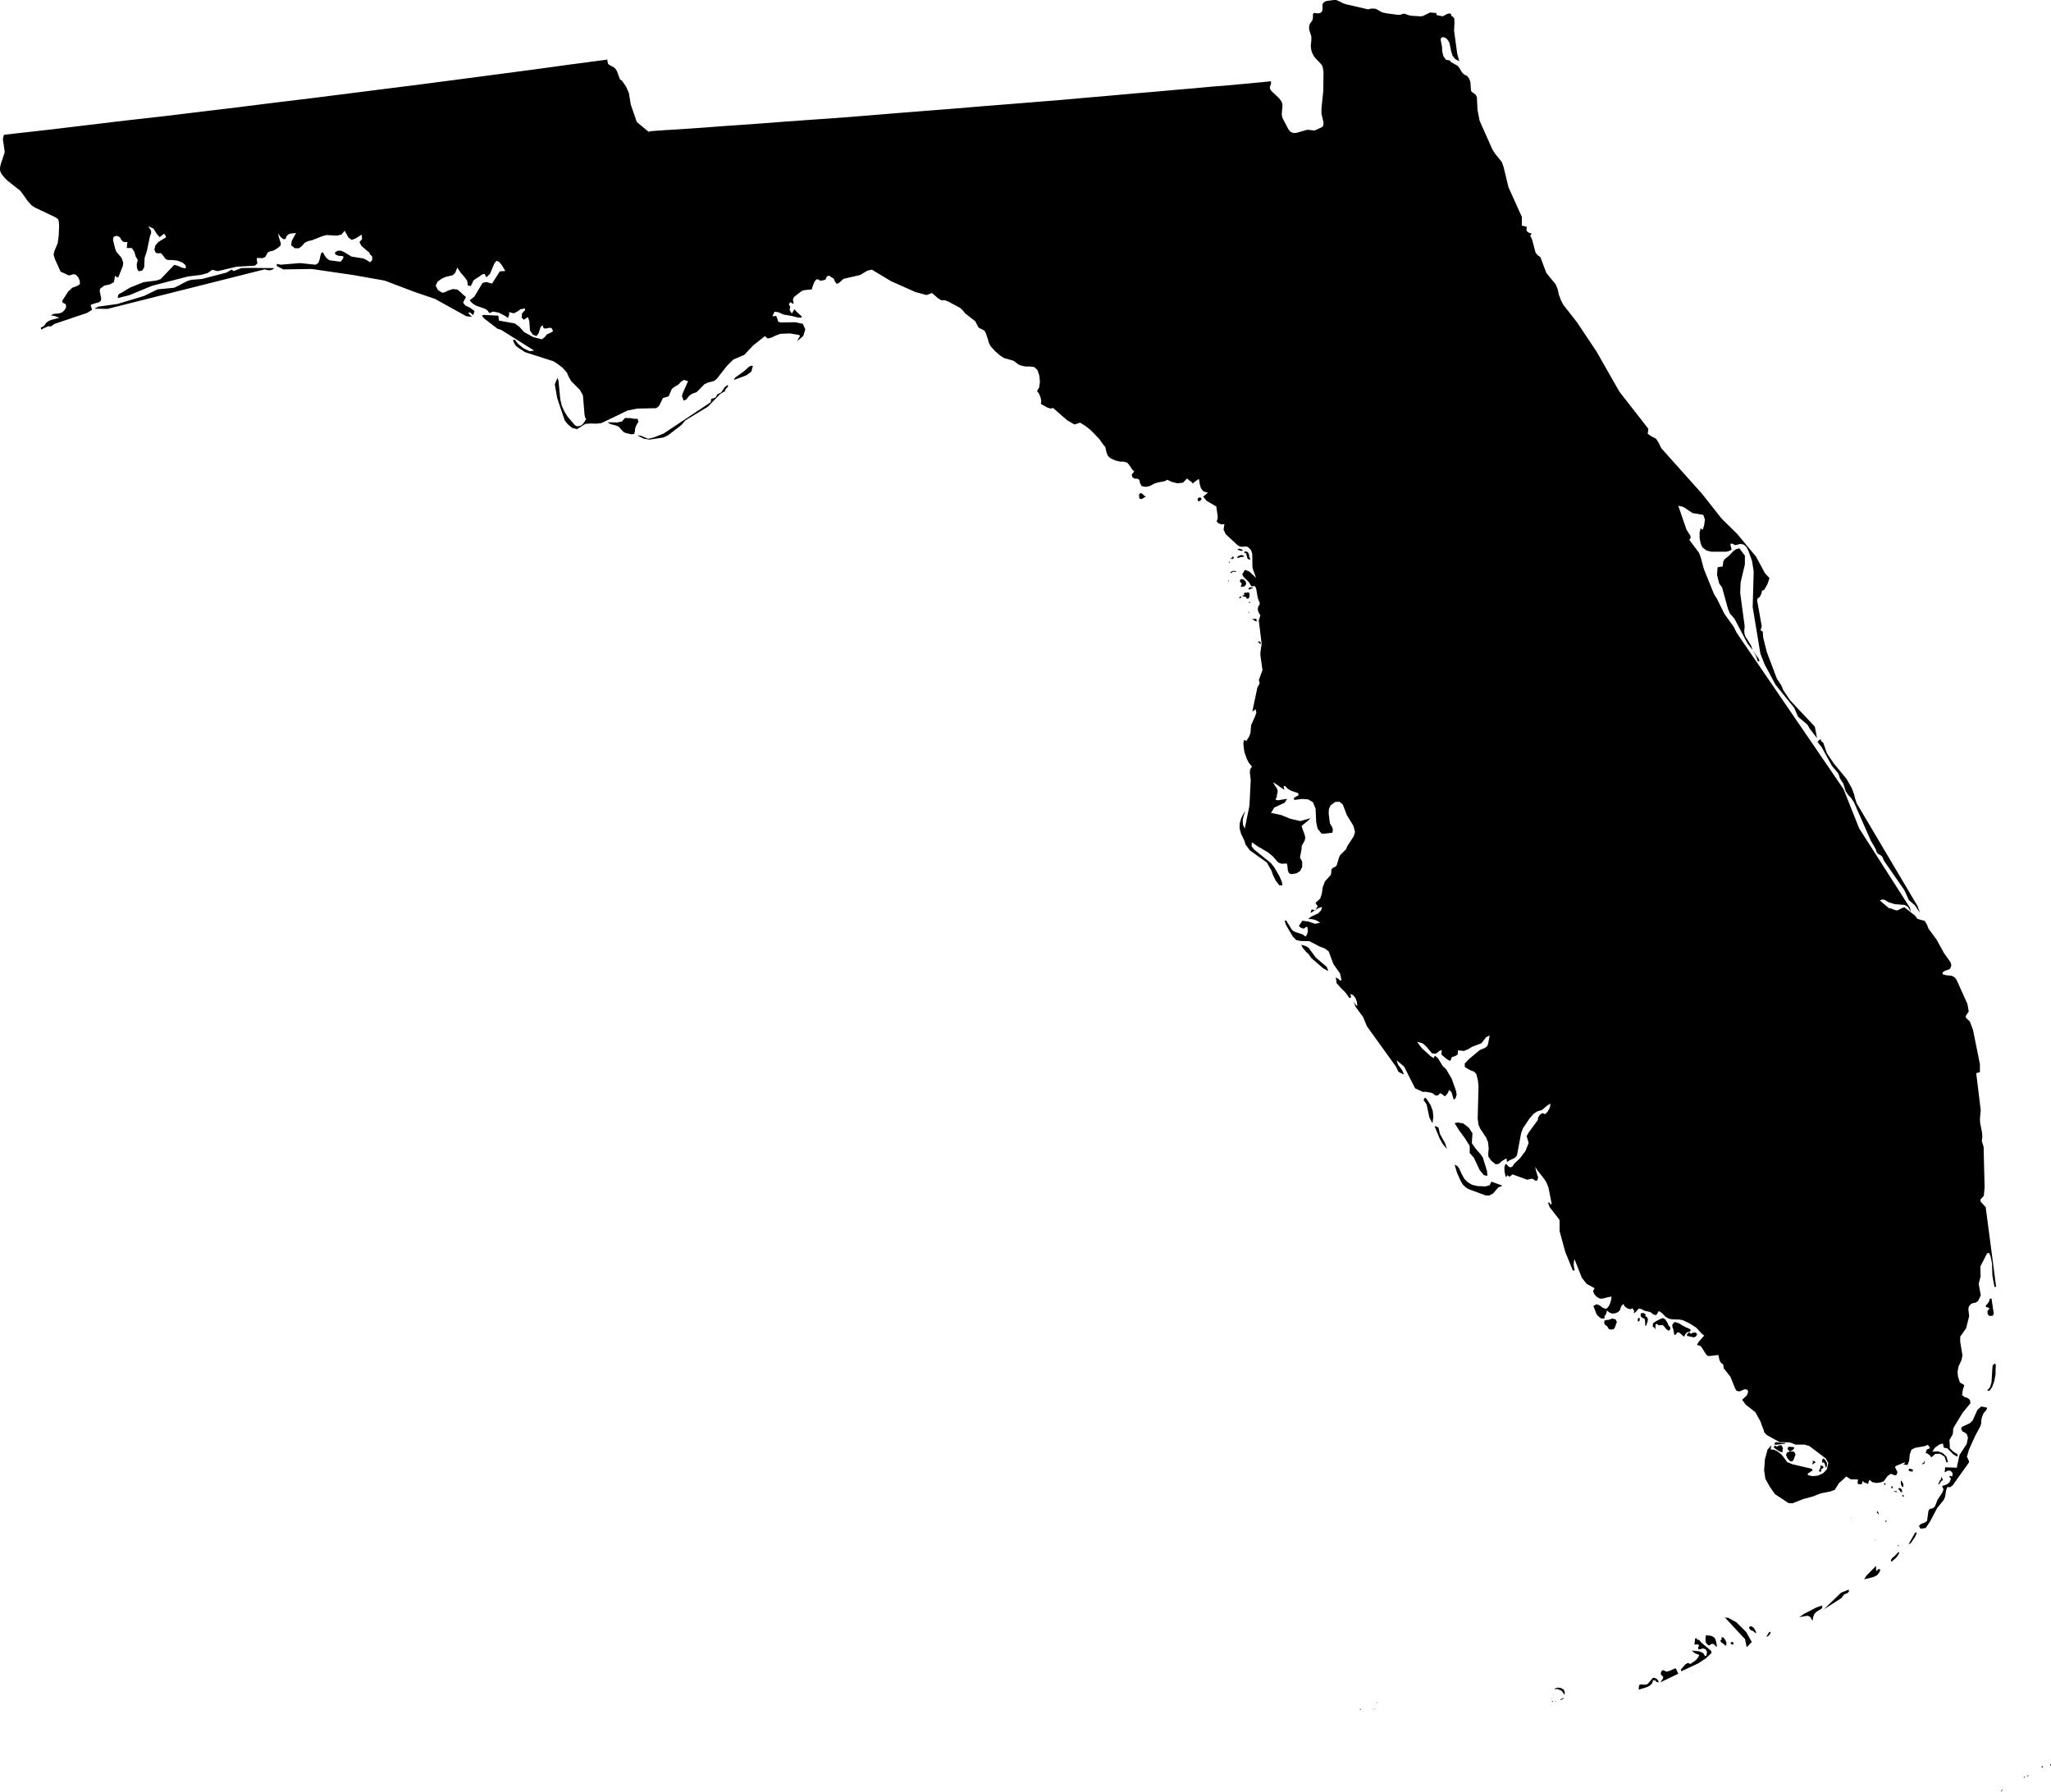 <svg xmlns="http://www.w3.org/2000/svg" viewBox="0 0 98.525 86.073"><title>fl</title><path d="M35.973,17.62l-.236.215-.42.3-.068.117.605-.225.236-.177.078-.273-.088-.01Zm-1.156.969-.176.264-.146.068-.049.029-.029.068-.039.068-.088.04-.117.029-.02.059v.059l-.029.059-2.26,1.5-.48.186-.254.059-.332-.146-.186-.019.312.156.264.049.666-.1.234-.107.637-.489.205-.235L34,19.537l.6-.616.244-.146-.01-.049.08-.1.059-.049-.01-.09ZM30.67,20.262l-.039-.138-.02-.01h-.148l-.156-.029-.283-.01-.146.167-.215.049-.48-.01.137.088.236.059.137.049.088.078.088.108.107.1.1.039.264.059.127-.019L30.5,20.7l.01-.126.049-.127.059-.107ZM11.6,12.875l-.381.147-.088-.078-.244.146L9.7,13.4l-.5.039-.176.049-.293.146-.1.06-.266.127-.8.078-.637.313L5.644,14.6l-.91.126-.205.1.635.01,7.553-1.9h0l.127.039.129.01.117-.039.088-.068-1.1-.01ZM95.482,63.122l.088.088.01-.01.01.01.146-.02.039-.1-.107-.714h-.01v-.01l-.078.02-.02.1-.039.068-.049.069-.078.078.01.077h.01v.01h.049l.029.01.039.02.039.02h.01l-.107.137ZM72.17,56.948l-.236-.088-.283-.1h-.01l-.078.167-.215.059-.4-.02-.029-.01-.205-.049-.2-.118-.176-.175-.137-.255-.059-.138-.059-.116-.078-.1-.119-.059h-.01l.119.392.176.391.107.177.137.127.147.089.773.283h0v.01l.2.01.186-.1.254-.293.217-.088Zm22.98.773-.019-.1.166-.186.039-.4-.049-1.957L95.2,54.8l.029-.2-.02-.225-.088-.439-.01-.2.039-.41-.217-1.781.178-.049v-.382l-.334-1.653-.146-.391-.186-.177-.019-.088.147-.225-.059-.352-.529-1.174-.1-.118-.127-.067-.273-.029-.156-.04-.02-.088.127-.088.137-.039.107-.059.059-.157-.039-.147-.312-.439-.361-.656-.383-.518-.068-.176-.117-.2-.352-.1L92,43.985l-.519-.41-.088.029-.254.127-.107-.02-.2-.079-.088-.01-.353-.293-.088-.088.146-.039.107.029.088.059.09.049.283.088.478.039.156.089.148.244-.051-.2-2.436-3.807L88.557,37.9,83.43,30.4l-.146-.293-.451-.627-.351-.714-.147-.234-.49-1.213-.137-.519-.088-.245-.469-.626.068-.1-.02-.1-.186-.294-.393-1.145.246.059.439.294.518.088.078.225-.039.274-.068.215-.1-.068-.049.2v.265l.049.254.078.187.2.156.225.059h.742l.109-.029.127-.059v-.049l-.049-.186v-.049l.068-.02.068.028.068.04.039.01.225-.059.166.028.127.109.1.186.178.5.078.509-.049,1.7.371,2.24.205.519.52.969.9,1.115.188.431.41.342.068.078.059.118.371.488-.107-.558L86,33.645l-.342-.509-.078-.2-.225-.343-.48-1.271-.176-.7-.02-.284-.107-.068.059-.186-.225-1.263.029-.078.088-.059.068-.117.039-.117.01-.079.107-.039.156-.274.1-.294-.215-.225-.43-.8-.9-1.085-.754-.744-.949-1.2L79.8,21.523l-.109-.234-.137-.216-.225-.117-.176-.117.029-.245-1.389-1.78-1.1-1.929-.939-1.407-.666-.852-.107-.215-.1-.266L74.83,13.9l-.1-.244-.449-.549L74,12.356l-.137-.1-.1-.127-.166-.626-.088-.177.068-.107-.127-.039-.088-.059-.039-.088.029-.139-.068-.01-.109-.039h-.068V10.42l-.644-1.429-.234-.969-.088-.244-.324-.4-.137-.225-.605-1.36-.1-.528-.029-.6-.059-.117L70.8,4.481l-.088-.059-.049-.069-.029-.42-.068-.168-.078-.106-.059-.039-.059-.02-.078-.059-.078-.088-.107-.187-.078-.1-.353-.2-.019-.059-.2-.039-.117-.167-.059-.234-.01-.225-.059-.294V1.84l.1-.059.117.029.1.088.078.117.039.126.059.3.068.224.127.168.2.107L70,2.573,69.85,1.468l.019-.362-.01-.225L69.781.793,69.732.773,69.713.715,69.684.656,69.6.646l-.088.029-.146.078L69.3.783,69.019.725l-.029-.1L68.9.617,68.7.6l-.342.167-.107.019L67.768.754,67.648.725,67.473.656l-.078.01-.117.039-.117.01L66.592.637,66.416.6,66.289.538l-.078-.05L66.084.421l-.156-.01-.107.01-.1.029L64.637.2,64.471.138l-.1-.059L64.185,0h-.1L64,.01l-.068.01-.156.02-.088.019L63.6.108l-.049.049-.02.059V.479L63.5.548,63.463.6l-.1.04h-.1l-.117-.02L63.09.646,63.07.7V.832L63.06.91l-.02.068-.107.156-.029.05-.01.059-.01.068.01.127.1.313v.166l-.029.3.01.079L63,2.446l.039.1.059.116.068.108.266.274.068.088.029.059.029.127.02.147-.01.89-.088.852v.254l.088.372.01.078-.01.107-.029.06-.059.039-.295.137-.049.01H63.08l-.215-.029h-.078l-.508.146-.109.01-.088-.019-.068-.029L61.965,6.3l-.078-.1-.244-.46-.049-.107-.01-.068-.01-.079.01-.156.02-.2V5l-.02-.059-.02-.06-.078-.106L61.428,4.7l-.324-.3-.078-.1-.019-.048L61,4.2l.01-.049.039-.1.01-.088V3.924l-.029-.02-.469.049-.41.039-.529.049-.644.059-.734.058-.832.078-.91.077-.988.089-1.057.089-1.105.1-1.164.1-1.2.107-1.232.1L48.494,5l-1.271.1-1.271.107-1.273.1-1.262.1-1.242.1-1.213.1-1.174.088-1.135.078-1.076.078-1.018.078-.949.068-.871.06-.771.059-.686.049-.576.039-.461.029-.342.019-.215.02h-.068l-.363.029-.1.029-.566-.47L30.3,5.02l-.088-.548-.127-.294-.2-.293-.107-.079-.137-.381-.088-.138-.078-.06-.217-.116-.049-.049L29.172,2.9l.019-.039-1.779.234-1.781.245-1.772.234-1.779.234L20.3,4.041l-1.779.225-1.781.226-1.781.225-1.779.215L11.4,5.156l-1.791.215-1.779.216-1.781.2L4.266,6l-1.791.216-1.781.2-.508.059-.049.2.088.606-.01.068-.176.528L.01,8,0,8.091v.078l.029.1.059.107.137.166.146.145.6.471.078.1.283.4.185.206.166.107.969.46.1.068.049.039.029.137.01.194-.02.461-.049.353-.156.372-.029.117-.01.059.059.205.273.606.01.01.207.09.088.049.107.039.215-.059.1.02.117.117.078.166.01.166-.1.079-.264.1-.2.185-.285.44.01.088.158.078.019.138-.068.137L2.992,15l-.137.049-.283.029-.127.068.205.039.205.077-.41.109-.127.059-.1.078-.059.088-.068.078-.129.059.02.1.119-.069.234-.1.1.02.186-.127,1.564-.528.236-.147-.068-.235.117-.049.273-.078.1-.068.019-.127L4.793,14l.01-.127.205-.156.244-.049.217-.108.059-.312.049.029.01.02.029.02h.068l.215-.538.02-.166-.078-.226-.254-.3-.059-.157-.1-.41.029-.147.156-.049.146.068.068.128.1.1.2.01-.019.068-.01.146-.01.068h.244l.119.177.068.234.1.166-.049.187.01.215.078.137L6.828,13l.1-.166.019-.45.107-.322.156-.744.049-.1v-.137l-.137-.217.254.119.158.254.137.155.205-.165.068.078.02.039.01.058-.361.217-.148.166-.049.194.039.119.061.059.088.01.117-.01.059.049.176.234.107.048h.2l.254.029.246.09.156.137.01.146-.176-.029-.227-.1-.156-.039-.654.685-.205.068-.617.078-.656.265-.4.244-.088.039-.068.058-.029.158.557-.138,1.086-.449,1.732-.45.635-.078.314-.088.225-.157.254.067.91-.214.881-.049.117-.107-.029-.206.01-.059.273.01.127-.059.117-.215.1-.049.146-.029.137-.07.127-.087.107-.1.01-.1-.1-.323-.029-.156.117.166.127.108h.107l.059-.147.078-.078.107-.039.266-.029-.207.382-.029.205.178.145h.2l.146-.116.127-.146.156-.078L15,11.535l.471-.187.215-.059.488.029.227-.049.156-.186.186.331.156.109.2-.08.275-.175.02.216-.07.078-.058.068.1.185.391.333.01.068.107.088.01.176-.1.118-.225-.138-.117-.049-.559-.088-.332-.205-.176-.078h-.158l-.137.1.039.088.148.059.176.01.059.029-.02.088-.068.087-.058.07-.529-.07-.137-.1-.1-.137-.068-.137-.01.01-.02-.019-.049.019-.049.137-.039.185-.059.167-.137.088-.754-.078-.92.078-.186-.039v.078l-.01.02.322.166,1.369-.019,2.016.294,1.488.264,1.389.528,1.027.352,1.5.831.273.028-.107-.106-.078-.078L22.568,15l.166.137.059-.2-.215-.156-.225-.109-.107-.136.137-.273-.156-.129L22.1,14.01l-.137-.107-.215-.019-.236.078-.146.078-.127.019-.2-.127-.108-.215.088-.186.2-.147.176-.078.353-.088.117-.108.1-.254.176.254.176.2.127.176.029.226.137.029.068-.119.059-.146.119-.088L23,13.3l.156-.117.127-.029.078.166.176-.166.215-.509.1-.119.119.051.127.146.176.293-.264.018-.373.587-.283-.077-.176.048-.393.657-.225.176.107.117.1.078.1.058.42.148.117.068.107.147.176-.078.285.059.264.137.176.116.01-.077.029-.049.01-.059-.01-.1.225.059.166-.078.156-.117.217-.039.01.078-.146.156-.019.2.1.109.2-.129.068.2.029.44.137.205.176.068.1-.127.1-.314.1-.078.01.029.01.068.051.058h.088l.185-.038.088.028.068.139-.127.078-.176.078-.078.107-.158.127-.42-.107-.439-.244-.217-.245-.225-.166-.762-.137-.029-.235-.705-.039-.088.039.117.138.635.487.168.051,1.594,1-.225.028-.283-.136-.266-.215-.156-.2-.088.01.039.119.049.088.049.068.068.068.373.245,1.369.439.215.138.225.176.2.225.1.226.107.186.42.421.146.264.078.93.029.146.049.049-.068.128-.107.146-.107.068-.156.019-.1-.049-.352-.411-.158-.254-.127-.284-.068-.3-.088-.9-.049-.127-.127.312.117.666.361,1.066.139.176.205.176.244.068.4-.254.256-.02.273.01.244-.029,1.262-.606.461-.09.908-.02.139-.106.185-.381.273-.079.156-.361.137-.107.166-.089.139-.146.137-.088.2.059-.264.6-.029.117.078.216.127-.049.137-.177.146-.1.215-.078L33.6,18.7l.236-.245.166-.078.3-.078.127-.1.5-.636.3-.294.527-.225.422-.45.566-.45.137.117.187-.049.205-.1.215-.078.469-.019.451.078.01.078-.039.049-.088.167.293-.245.1-.322-.117-.265-.361-.078-.715.01-.117-.049-.039-.146-.049-.118-.186.019.107-.225L37.4,15l.234.107.4.068.3.077H38.5l.019-.048-.264-.244-.088-.107-.031.049-.068.1-.029.059-.068-.107-.039-.068.02-.107.01-.029-.01-.031-.059-.1.068-.107.049.029.029.02.088.029-.039-.215.06-.117.371-.284.127-.039L39,13.9l.01-.059.049-.146.068-.167.088-.107h.061l.059.01.049.029-.01.029.234-.039.059-.039.049-.127.068-.039.068.01.039.019.029.039.029.01.1.059.068.156.078.1.117-.059.207-.185.8-.185L41.666,13l.215-.049.93.558,1.164.518.537.145.256-.1.283.245.156.1.205.01.147.059.559.3.127.117.117.146.488.382.139.273.059.058.117.051.127.068.068.127.1.3.029.129.107.205.205.224.236.207.2.127.42.117.088.049.146.118.107.059.246.059h.234l.205.029.156.146.088.265.029.3-.039.274-.1.166.088.117.078.176.039.186L50,19.4l.314.175.156.049.117-.029.674.588.353.206.273-.088.264.166.236.186.41.421.254.352.039.02.059.264.049.138.049.078.127.1.2.088.225.059h.176l.176.049.127.157.107.166.1.1-.117.146.02.117.1.079.168.01.078.058.029.146.078.146.2.039.147-.029.078-.029.2-.107.156-.049.324-.059.127-.068.215.1.273.068.266-.029.2-.205.068.068.146.107.059.068.088-.078.205-.146.039.254.059.2.117.147.217.068-.227.185.168.206.469.273v.049l.059.4V24.9l-.049.146.088.09.137.049.147-.01-.039.264.1.216.568.527.1.06.088.02.225-.01.088.019.148.147.059.185.01.646.039.138.137.371-.334-.312-.205-.078-.127.225.059.107.264.265.09.156.039.049.078-.02.088.01.049.107.078.44.039.127.049.088.01.089-.078.137-.02.107.02.107.049.107.059.079-.078.254.137,1.115-.059.411v.156l.1.7-.176.48.029.088.01.079-.107.185-.244,1.154.078-.039.029-.029.039-.049.049.166-.068.2-.186.41-.031.382L60,35.387l-.127.2-.117-.049-.029.176.029.264.029.167.117.322.1.186.139.166-.088.137-.012.156.041.352-.061,1.232-.225,1.1-.088-.176-.01-.234.049-.226.078-.2-.1.137-.1.205-.068.235-.01.245.068.254.166.352.049.167.205.284.822.587.225.4.07.205.137.274.166.216.146.009-.02-.166-.117-.273-.244-.421-.168-.216-.8-.645-.127-.156.01-.2.264.186.5.293.246.2.254.294.156.058.254-.01.029.06.029.283.049.108.068.048.078.01.217-.038.176-.108.1-.205v-.244l-.107-.2.078-.421v-.088l.02-.078.127-.226.029-.137-.029-.146-.1-.265-.049-.156.332-.273.1-.1-.488.138-.471-.107-.469-.187-.471-.1.158-.254.5-.235.117-.185-.42.068-.117-.01-.01-.059.059-.108-.01-.059.039-.146v-.107l-.039-.088-.127-.187-.049-.106.537.371-.029-.127v-.049l.068-.01.117.127.166.1.344.117.02.1-.227.128.02.1.363-.049.3.02.234.137.127.313.029.645.068.312.187.235.1.01.42-.049.029-.138-.039-.137-.107-.176-.059-.47.01-.215.078-.176.225-.167.205-.01.158.127.2.519.312.509.078.294-.059.205-.312.479-.059.147-.285.284-.049.1-.117.392-.068.068-.107.049-.078.078-.01.157-.019.106-.283.314-.107.284-.039.283-.078.255-.227.205.068.117.039.039-.107.187.137-.088.178-.059-.049.166-.139.146-.322.146-.166.128H63l.146.028.137.059.139.089-.246.049-.322-.107-.293-.04-.166.255.088.078.088.039h.088l.068-.068.068-.01.029.128v.116l-.039.118-.068.107-.146-.107-.332-.108-.129-.067-.078-.089-.244-.4-.078.01.068.206.322.548.158.166.2.05.439.01.51.264.234.088.185.137.225.607.322.459.07.323-.08.01-.059-.068-.039-.029-.049-.02-.049-.04.039.284.2.225.227.226.186.265.078-.02-.019-.177L65,47.8l.108.128.068.176.029.215-.068-.049-.049-.059-.078-.137.107.283.361.489.187.45,1.389,1.928.117.244.059.039.068.039.146.059-.088-.2-.2-.274-.068-.205.361.3.529,1.047.381.176.107-.01.078.01.176.029.109.039.127.1h.078l.068-.02.029-.039.02-.029.029-.02.059.02.137.107.039.02.059-.059.078-.107.049-.108.01-.038.117.117.107.362.09-.079.049-.176-.039-.2-.2-.558-.264-.449-.078-.079-.088-.077-.225-.372-.147-.128-.068.118-.148-.1-.41-.371-.166-.215-.059-.1.264.079.147.127.3.352.178.02.176-.138.108-.049-.01.226.254.215.147.088.049-.049.049-.138.146-.039.129-.077.02-.206.283.029.2-.078.186-.117.461-.176.215-.284.176-.088-.078.421-.049.1-.1.078-.244.1-.529.44-.2.215.01.166.273.157.166.059.107.108.08.313.029.293-.041,1.546.041.293.088.2.283.421.088.225.029.3-.019.205v.167l.137.205.215.176L72,55.9l.139-.127.225-.138.029.177.1-.068.264-.127.078-.068.039-.069.2-1.065.088-.226.314-.47.2-.226.176-.116.215-.06.256-.215.156-.1-.019.166L74.4,53.3l-.068.108-.109.106-.127-.049-.117.069-.088.137-.02.127-.43.587-.107.186.1.323-.156.392-.266.352-.283.265-.039.068-.039.059-.088.04-.088-.029-.108-.128h-.049l-.049.138v.184l.039.2.039.117.059-.107.078.059.039.01.137-.107.7.255.244-.049.058.029.059.049.088.029.049-.049.029-.118-.1-.323-.039-.185.117.185.3.373.119.185.1.245.156.8-.078.01-.02-.087-.078.01.078.215.449.577.019.039.01.088v.45l.273,1,.363.891.088-.01-.029-.147-.02-.127.01-.138.029-.126.352.89.234.3.383.206-.078.137.059.148.127.137.147.078h.117l.264-.068.176-.03-.02.157-.059.2-.088.155-.1.079L77,62.817l-.156-.116-.147-.059-.156.087.146.372.059.089.137.116.049.02h.088l.068-.01-.019-.087.049-.068.029-.039.029-.1.02-.078.1.088.137.059.139-.01.137-.049.107-.1.059-.186.1-.116.088.136.137.089.137.029.088-.049.039.078.029.029.01.029-.029.107.088-.049.119-.137.049-.039.107.02.176.088.264.059.156.118.127.029.127-.2.148.1.185.186.156.087.156.03.352.01.156.029.324.156.322.206.274.3.107.078-.264.293-.088.157.156.039.068.068.2.323.1.1h.108l.4-.049.049.235.068.137.117.087.02.177.324.411.225.558.068.117.146.029.254-.107.127.029.029.088-.029.118-.059.088-.2.186.176.235.461.361.254.46.039.127.1.255.039.136.117.118.617.343.469.009.068.02.225.089h.432l.234.068.793.6.117.216-.068.3-.176.186-.246.117-.264.029-.225-.049-.01-.078.068-.039.1-.069.059-.029-.02-.088-.959-.225-.176-.078h-.039l-.273-.363-.1-.087-.137-.1-.158-.068-.147-.011.039-.2-.186.206-.127.469-.039.518.059.411.205.372.256.371.654.431.185.01L86.629,72l.469-.127.373-.147.449-.088.215-.079.215-.342.049-.029.295-.273.2.137.361.01-.02.117.01.1.117.01h.059l.029-.04.019-.117.078.068.07.029.068.02.059.03.01-.059.01-.049.02-.039.02-.059.137.117.205.039.2-.029.137-.049.2-.264.148-.1.2.078.068-.019.049-.117-.02-.079-.049-.078-.049-.118.059-.049.42-.175-.019.068-.01.01h-.019l-.029.029.2.029.078-.206.029-.294.08-.234.166-.088.478-.088.147-.059.059.078.02.039.029.049L92.6,69.6l-.049.04-.02.059-.029.088.088.029.068.048.068.059.049.079.187-.166.234-.01.215.137.088.274.078-.01L93.5,69.96l-.176-.166-.234-.088-.266.019.119-.186.215-.156.176-.05.039.2.166.029.293.293.207.118-.01-.128-.187-.116-.176-.167-.01-.255-.01-.146.156-.265.02-.128v-.116l.039-.108.422-.694.371-.45-.019-.156-.1-.089-.166-.058-.117-.088.039-.265.068-.2-.059-.059-.088-.039-.068-.059-.088-.274-.019-.234.049-.255.146-.312.039-.226-.107-.637V64.2l.283-.4.147-.587-.039-.323.02-.128.107-.136.107-.039.117-.02.117-.079.129-.274-.1-.548.09-.361-.01-.479.322-.626.1-.02.068.166.068.333.02.6.1.538.078-.019-.5-3.816ZM83.82,27.109v-.421l-.264-.351-.156.039-.127.088-.215.225-.227.186-.049.107-.029.225-.244.039-.029.362.107.421.137.186.283,1.027.1.234.215.245.615,1.174.246.323-.061-.2-.117-.2-.156-.234-.049-.147-.01-.117.019-.244-.215-1.6.02-.5Zm.51,4.353.059.138.049.156h0v.01l.088-.019-.049-.118-.274-.381.059.088-.059-.088Zm3.678,5.332.283.332.049.108.049.156.158.244.117.372.117.176.137.138.137.205.822,1.868.225.382.049.156L90.2,41l.176.1.049.059.078.186.979,1.409.215.479.285.244.234.343-.01-.029.019.029-.107-.294-2.926-4.94-.068-.2-.068-.264-.1-.265-.254-.45-.607-.733-.332-.489-.176-.509-.049-.039-.039-.029-.019-.029-.01-.068-.01.01v-.01l-.08.039-.029.039-.039.049.2.254Zm8.1,49.278L96.176,86l.022-.059-.051.049Zm1.1-.675.08-.04-.041-.029Zm.178-.06.068-.059-.059-.01Zm.664-.449h.088l-.01-.069Zm.441-.177-.01.1.049-.029ZM60.2,29.761l.078.059.049.02.029.01.01-.029v-.049l-.029-.049-.176.01-.02.02Zm-.3-3.053.01.069.029.068.1.039.022-.039-.012-.039-.029-.029-.029-.177-.059-.088-.117-.029-.059.049.117.059v.068Zm.146,1.5-.078.059.029.049.207-.078-.059-.019Zm-.166.265-.068-.01-.059.039.01.049.039.02-.029.01-.039.01-.049.01.01.039.166.039.01.049.049.029.049-.01.019-.01.039-.107-.01-.156-.088-.02Zm.178.459L60,28.89v.06l.039.01Zm-.3-1.085-.1-.03-.078.02-.02.069.039.078.049.029v.049l-.039.078v.039l.059.01.117-.029.078-.1-.02-.127Zm.205,1.555.049.059-.029-.088Zm-.81-2.611-.029.02v.059l.039-.049.039.02.01.029.068-.1-.059-.04-.049.021.039.029-.01.01Zm.1.626-.088.029L59.1,27.5l.039.029.088-.068.039-.01.039.01.049.01.029-.029-.039-.02Zm-.215-.47-.01.068.059.019L59.06,27Zm.674-.2.049-.011v-.029l-.059-.029-.059-.02-.059.01L59.5,26.7l-.068.06.02.049.137-.049Zm-.713,1.184.039-.02v-.049l-.029.029Zm-1.351-4.041-.049.01-.059.039-.01.1.059.039.068-.029.059-.07-.01-.058Zm-2.7-.1-.068-.068-.088-.049-.078.088.02.185.107.029.137-.087.078-.039L55,23.832Zm4.549,2.622.088.039.078.01.039-.039-.02-.02-.039-.01-.039-.02-.059-.02-.068.02-.039.029.029.02Zm.137,2.279v-.029l-.059-.01-.049.059.02.029.039-.02ZM79.6,80.653l-.059-.039-.068-.029h-.01l-.068.01-.215.253-.078.06-.127.01-.137-.02-.1.039-.02.216.01-.01v.01l.352-.107.166-.079.107-.1.039-.089.02-.1.049.059h.019v-.068l.039.049.039.048.049.029h.01l.068.01-.039-.1Zm-.83-17.277v-.059l-.049-.02-.039.029-.01.118.039.039.049-.049Zm-3.787,17.7-.156-.02L74.7,81.1l-.019.049.068-.019.059-.01.088.039.108.039.127.165.019.069.02-.138-.049-.136Zm-.02.548v.039l.117-.059.049-.06-.049.019Zm-.234.078-.01-.01-.02.01.02.02h0l.01.01.01-.01-.01-.029Zm5.762-1.575-.01.01v-.01l-.3.136-.137.029-.127-.068h-.01l-.068.01-.049.089-.01.078.029.059.078.059.01.078-.1.156-.039.048.01-.01v.01l.85-.41-.088-.205Zm.393-15.937.039.011-.01-.04.029-.039.039-.068.059-.059.117-.029.068-.059-.039-.068-.1-.048L81,63.758l-.236-.128-.1-.068-.225-.068-.107.137.01.128.039.077.049.284L80.5,64.1l.078-.108.1.02.156.137Zm.264-.2-.117.108.019.068.322.069.088-.039.068-.1-.058-.088h-.137l-.068.029-.039.039-.039-.059ZM74.615,81.445l.02-.01-.02-.019Zm4.451-18.3-.1-.079-.146.01-.01.118.039.068.068.048.078.02.029.118.01.206.039.039.078-.235.01-.108-.039-.077-.068-.059-.039-.029.019-.01Zm.576.479.039.03.187-.011.088.079.039.059.059.067.1.068.068-.039.019-.1-.049-.078-.039-.029-.039-.108L80,63.376l-.117-.069-.178.069-.049.029-.1.049-.146.1-.02.157.078.059.039.029v.048h.019V63.63l.049-.049Zm-2.2-.294-.146.06-.117.01-.107.029-.01.127.039.068.029.03.068.039.039.059.049.087.078.02.146-.01.06-.077.1-.274-.059-.128Zm-11.5,18.8.01-.02-.02-.049ZM66,82.062h.02l-.01-.039Zm.068.049.01-.039h-.02Zm-.734.03.039-.04-.039-.039Zm-1.6-35.7-.52-.44-.351-.479-.137-.078-.02-.01-.2-.059.078.156.176.206.1.087.127.187.578.5.234.127v-.01l.01.01Zm6.828,7.728-.264-.205-.254-.049v.01l-.01-.01-.158.029.217.351.283.382.225.362v.342l.2.226.285.605.2.235h.01l.156.029-.019-.226-.2-.654-.117-.167-.227-.254-.186-.265.029-.479Zm3.982,27.55.039.029.019-.029-.039-.029Zm-8.394.049v-.01l-.02.02.01.02h.01l.01-.01v-.02Zm8.375-.176.019.02-.019-.069Zm-5.1-26.67-.254-.459-.068-.3-.088-.049-.02-.01-.029-.01-.049.01.244.587.137.244.215.265-.01-.01.01.02Zm12.3,23.97-.107-.128-.039-.01-.01.01v-.01l-.029.01-.019-.01-.01-.068h0l-.078.01-.039.294.01-.01v.01l.127-.01L81.6,79l.02.039-.049.087.019.1h.01l.205-.05.127.039.07.128-.029.177-.07.02-.088-.147H81.8l-.166-.078-.3-.029-.059-.01v.01l-.01-.01.088.078.078.059.2.079-.068.127-.029.029-.029.048-.059.059-.244.167-.117-.049h-.01l-.127.079-.2.234.01.087.01-.01v.01l.812-.381.373-.244.264-.255-.02-.1ZM68.725,53.084l-.176-.273-.068-.079h-.01l-.039.01-.049.089.147.215.137.636.137.255v-.01l.012.01.039-.3-.029-.273ZM85.387,69.657l.107.059.127.049.01-.127.019-.069-.019-.049-.049-.1h-.1l-.127.059h-.049l.029-.029-.078-.01-.061.078Zm1.7.684.059-.068.078-.019-.078-.088-.078.01v.02l.02.02.01.01-.039.078Zm.283.332.119.01h.01l-.029-.1.088-.059.049-.039-.029-.02v-.049l-.088-.02-.07.01.041.039-.02.06Zm-1.262-1.017.088-.1-.029-.049-.215-.019-.068.029-.01.078.049.069.059.049Zm-.312.224.068.157.117.138.107.02.068-.069.029-.088.068-.167-.059-.136-.059-.019h-.146l-.146.049Zm-.049-.538.01-.039h-.2l-.234-.038-.068.038-.02.079.088.01ZM63.07,43.692h-.01l-.049-.011-.02.05-.039.117.01-.01v.01l.2-.127.01.01h.01l.02-.029-.02.01.01-.01-.039.02ZM87.607,70.234l.049.068.049.186.029-.01.029-.089v-.116l-.088-.157-.088-.068-.059.088v.108l.029.01Zm-5.234,8.442-.049-.04-.1-.059-.1-.019h-.078l-.059-.019-.039.01-.022.146.01.177.07.1.039.029.029.02h.059l.049-.039.049-.029.078.01.078.059.068.088.02-.068-.049-.235ZM60.508,30.9l.01.029.01.01.039-.029v-.029l-.059-.078-.107.019.068.029Zm31.961,39.28-.049.02v.049l-.059.029-.019.059h.01l.088-.039Zm-1.535,1.281-.029-.068-.049-.019.01.126.029-.02Zm.225,2.739.019.067.049-.02Zm.156-2.7-.068-.029-.059.029.01.029.059.05.029.068.039.01.029.039.02-.068-.02-.089Zm-.744-.264-.088.019.088.089Zm.422,3.521-.088.068-.059.079-.01.1.049-.01.166-.147.078-.078.107-.175-.029-.059Zm1.047-1.173-.068.077-.295.519.117-.068.2-.294.078-.166-.01-.029Zm-.656-2.162.049-.01v-.127l-.078-.147-.019-.029-.029.049.01.138Zm3.787-3.864-.178.155-.234.519-.137.128-.361.166-.059.089.068.136.1.049.107.079.059.176-.059.293-.352.548-.127.6-.559-.02-.02.245v0l.156-.088h.049l.088.02.088.108-.019.156-.088-.029h-.01l-.039.01.01.048.068.078-.078.177-.107.089-.244.088.068.155-.059.157-.234.361-.117.3-.08.078-.185.059-.049.087-.068.48-.117.077-.176.068-.1.1.088.127h.01l.234-.039.215-.322.334-.636.312-.383.068-.155.049-.313.059-.156.137.01.117-.088.793-1.115-.019-.079-.088-.186.1-.343.283-.626.266-.5.039-.147v-.1l.029-.165.059-.157.059-.1.049-.039.039-.05.029-.049.019-.077-.273-.058Zm-3.277,3.032-.078-.029-.1-.02-.039.068.049.049.148.029Zm-.52,1.243.049.068.039-.039-.039-.069Zm-.793,1.29.059-.077-.068-.01Zm.5-1.506-.127.01.186.059Zm-6.1,6.78-.117.194.019.029.107-.087.068-.107-.019-.049Zm-1.574-.479-.393-.216h-.1l-.029-.01-.049-.039.039.039h0l-.049-.039,1,1.076.078.372h.01v.01l.236-.244-.266-.479Zm-.627.723-.088.01-.01.05.039-.01-.01.029-.068.078.029.079.156.1.029.059.068-.01.01-.137-.068-.138Zm.344.285.039.039.088.039.029-.107-.088-.04Zm1.018-.813-.09.01-.039.05.049.088.049.039.119.05.117.107.01-.068-.088-.177Zm5.9-4.167.059.05v-.021Zm.254,1.418h0l-.078.01-.058.079-.029-.01h0l-.01-.089v-.136l-.01.01v-.01l-.459.47-.1.165h.01l.432-.106.176-.088.088-.108.049-.088.01-.039-.01-.06Zm-1.369-2.425.01-.01-.049-.029Zm-1.408,4.187v-.01l-.256.088-.605.312-.225.157.019-.01-.01.01.381-.068.1.039.039.02.1.177v-.01l.01.01.029-.177.049-.138.1-.106.256-.156.029-.05v-.088Zm1.281-.763v-.01l-.363.147-.811.783.029-.02-.019.02.811-.519.148-.186.147-.059.039-.03.039-.059-.01-.077Zm1.447-3.679-.059-.108-.039.059.107.108ZM95.834,65.5v-.01l-.1.069-.019.068-.049.773-.068.224-.137.167.039.01h.01l.029-.01.01.01h0l.01.01.137-.186.107-.3.059-.313v-.283l.01-.068v-.1l-.029-.069Zm-2.5,5.6-.068-.176-.029.127-.068.088-.01.059-.029.02-.019.05.029.039.127-.187Z"/></svg>